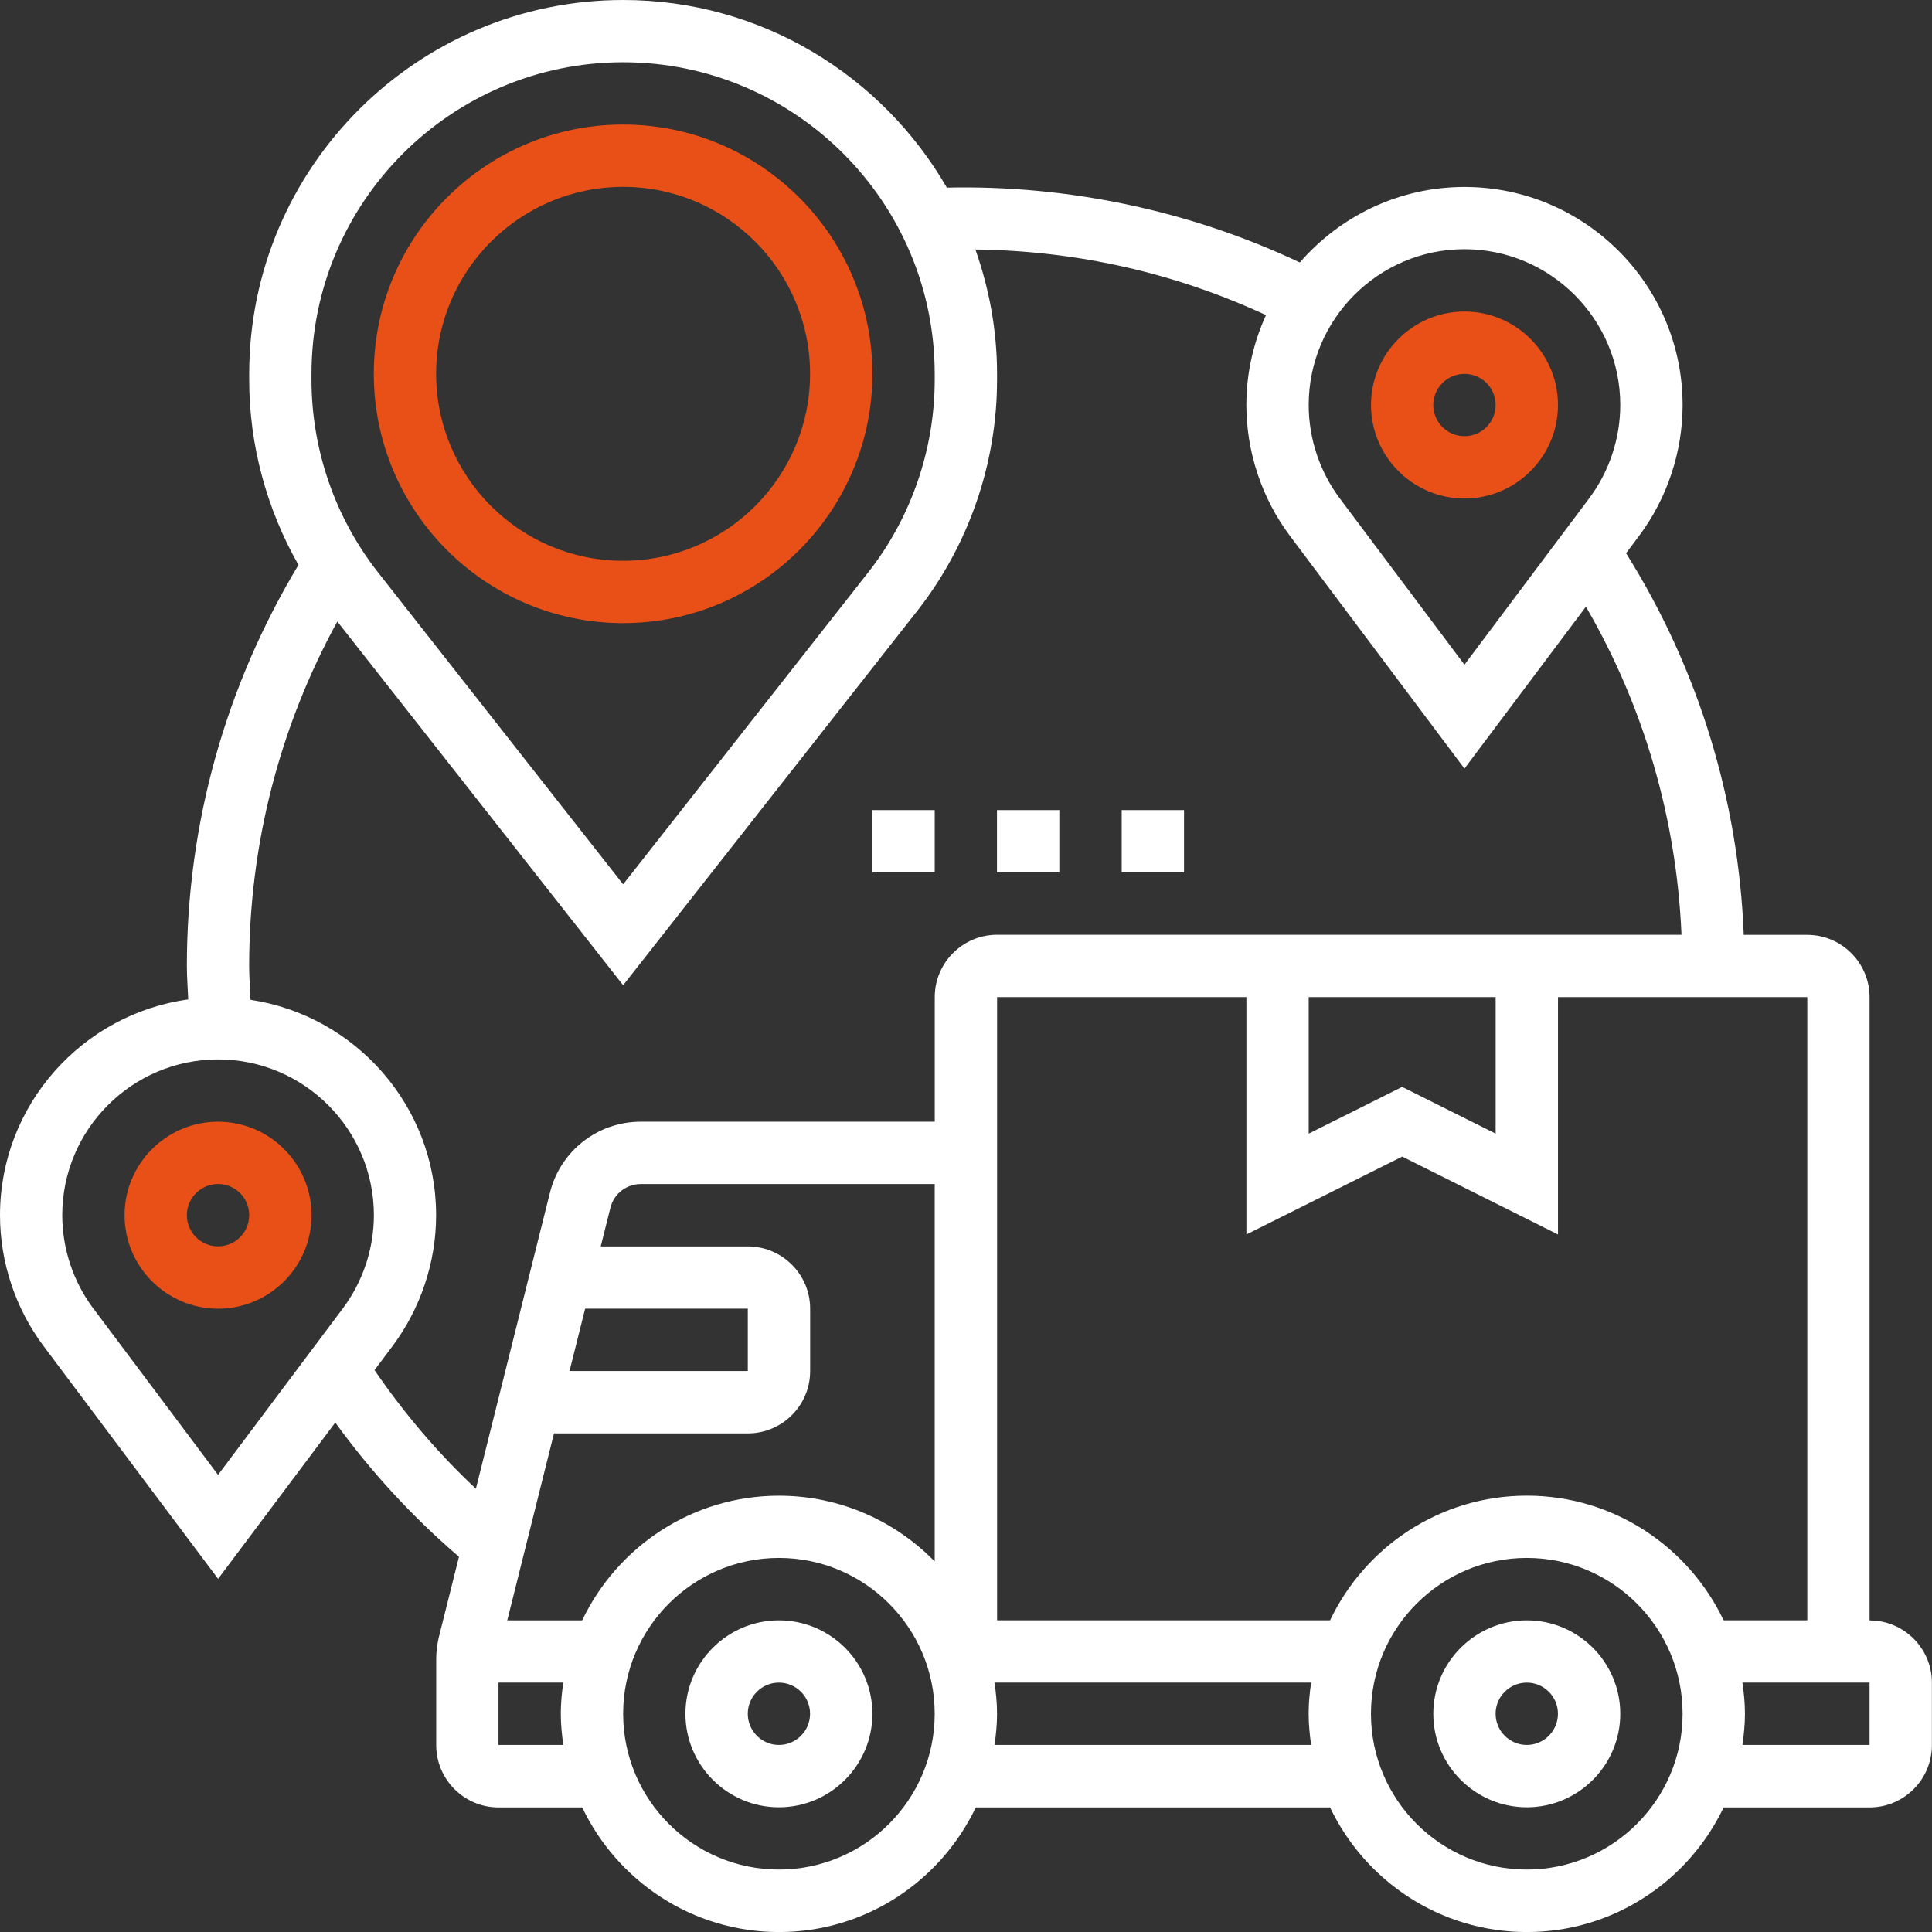 <svg width="82" height="82" viewBox="0 0 82 82" fill="none" xmlns="http://www.w3.org/2000/svg">
<rect x="0" y="0" width="82" height="82" fill="#333333" stroke="none"/>
<path d="M33.06 68.772C35.246 68.772 37.027 70.552 37.027 72.739C37.027 74.926 35.246 76.707 33.06 76.707C30.873 76.707 29.092 74.926 29.092 72.739C29.092 70.552 30.873 68.772 33.06 68.772ZM33.06 74.061C33.788 74.061 34.382 73.467 34.382 72.737C34.382 72.007 33.788 71.415 33.06 71.415C32.332 71.415 31.738 72.007 31.738 72.737C31.738 73.467 32.332 74.061 33.06 74.061Z" fill="white"/>
<path d="M64.802 68.772C66.989 68.772 68.769 70.552 68.769 72.739C68.769 74.926 66.989 76.707 64.802 76.707C62.615 76.707 60.834 74.926 60.834 72.739C60.834 70.552 62.615 68.772 64.802 68.772ZM64.802 74.061C65.53 74.061 66.124 73.467 66.124 72.737C66.124 72.007 65.53 71.415 64.802 71.415C64.074 71.415 63.478 72.007 63.478 72.737C63.478 73.467 64.072 74.061 64.802 74.061Z" fill="white"/>
<path d="M62.157 21.158C59.969 21.158 58.19 19.377 58.19 17.19C58.19 15.004 59.971 13.223 62.157 13.223C64.344 13.223 66.125 15.004 66.125 17.19C66.125 19.377 64.344 21.158 62.157 21.158ZM62.157 15.868C61.429 15.868 60.833 16.46 60.833 17.19C60.833 17.921 61.427 18.514 62.157 18.514C62.888 18.514 63.479 17.921 63.479 17.19C63.479 16.46 62.886 15.868 62.157 15.868Z" fill="#E95018"/>
<path d="M9.255 47.609C11.442 47.609 13.223 49.39 13.223 51.577C13.223 53.764 11.442 55.545 9.255 55.545C7.068 55.545 5.287 53.764 5.287 51.577C5.287 49.39 7.068 47.609 9.255 47.609ZM9.255 52.899C9.983 52.899 10.577 52.307 10.577 51.575C10.577 50.842 9.983 50.253 9.255 50.253C8.527 50.253 7.931 50.844 7.931 51.575C7.931 52.305 8.525 52.899 9.255 52.899Z" fill="#E95018"/>
<path d="M7.989 42.416C7.97 41.942 7.931 41.47 7.931 40.998C7.931 34.97 9.578 29.11 12.668 23.977C11.314 21.596 10.577 18.881 10.577 16.129V15.87C10.577 7.119 17.697 0 26.448 0C32.318 0 37.443 3.212 40.187 7.963C45.314 7.846 50.52 8.939 55.169 11.14C56.869 9.182 59.367 7.935 62.158 7.935C67.264 7.935 71.415 12.089 71.415 17.194C71.415 19.187 70.755 21.158 69.564 22.749L69.015 23.479C72.073 28.358 73.783 33.913 74.01 39.678H76.704C78.163 39.678 79.35 40.865 79.35 42.324V68.775C80.809 68.775 81.996 69.96 81.996 71.421V74.067C81.996 75.525 80.811 76.713 79.35 76.713H73.156C71.665 79.835 68.487 82.002 64.804 82.002C61.12 82.002 57.941 79.835 56.452 76.713H41.415C39.926 79.835 36.747 82.002 33.063 82.002C29.379 82.002 26.2 79.835 24.711 76.713H21.16C19.702 76.713 18.514 75.528 18.514 74.067V70.424C18.514 70.102 18.553 69.779 18.632 69.461L19.48 66.074C17.509 64.383 15.751 62.476 14.231 60.377L9.257 67.011L1.852 57.135C0.658 55.544 0 53.571 0 51.579C0 46.904 3.487 43.037 7.993 42.418L7.989 42.416ZM26.448 2.642C19.155 2.642 13.221 8.576 13.221 15.868V16.127C13.221 19.076 14.224 21.98 16.048 24.297L26.448 37.534L36.847 24.297C38.669 21.98 39.672 19.076 39.672 16.127V15.868C39.672 8.576 33.74 2.642 26.448 2.642ZM62.158 10.577C58.511 10.577 55.545 13.543 55.545 17.19C55.545 18.612 56.014 20.022 56.867 21.156L62.156 28.211L67.445 21.156C68.299 20.022 68.769 18.612 68.769 17.19C68.769 13.545 65.803 10.577 62.156 10.577H62.158ZM76.707 42.32H66.126V52.395L59.514 49.089L52.901 52.395V42.32H42.32V68.771H56.452C57.941 65.649 61.12 63.48 64.804 63.48C68.487 63.48 71.667 65.647 73.156 68.771H76.707V42.32ZM63.48 42.32H55.545V48.115L59.512 46.131L63.48 48.115V42.32ZM39.674 50.255H27.193C26.586 50.255 26.057 50.667 25.909 51.256L25.497 52.901H31.739C33.197 52.901 34.385 54.088 34.385 55.547V58.192C34.385 59.651 33.2 60.838 31.739 60.838H23.513L21.53 68.773H24.709C26.198 65.651 29.377 63.482 33.061 63.482C35.649 63.482 37.992 64.554 39.672 66.273V50.255H39.674ZM24.175 58.19H31.739V55.544H24.835L24.173 58.19H24.175ZM79.35 74.061V71.415H73.954C74.016 71.848 74.061 72.288 74.061 72.737C74.061 73.185 74.016 73.625 73.954 74.061H79.35ZM64.802 79.35C68.447 79.35 71.415 76.384 71.415 72.737C71.415 69.089 68.449 66.123 64.802 66.123C61.154 66.123 58.188 69.089 58.188 72.737C58.188 76.384 61.154 79.35 64.802 79.35ZM55.649 74.061C55.587 73.627 55.543 73.187 55.543 72.737C55.543 72.286 55.585 71.848 55.649 71.415H42.211C42.273 71.848 42.318 72.288 42.318 72.737C42.318 73.185 42.273 73.625 42.211 74.061H55.649ZM33.061 79.35C36.706 79.35 39.672 76.384 39.672 72.737C39.672 69.089 36.706 66.123 33.061 66.123C29.416 66.123 26.448 69.089 26.448 72.737C26.448 76.384 29.414 79.35 33.061 79.35ZM23.909 74.061C23.847 73.627 23.802 73.187 23.802 72.737C23.802 72.286 23.844 71.848 23.909 71.415H21.158V74.061H23.909ZM20.199 63.183L23.343 50.614C23.785 48.846 25.369 47.609 27.193 47.609H39.674V42.32C39.674 40.861 40.862 39.674 42.32 39.674H71.368C71.157 34.748 69.775 29.99 67.311 25.749L62.156 32.621L54.75 22.744C53.557 21.153 52.899 19.18 52.899 17.19C52.899 15.83 53.202 14.54 53.732 13.374C49.856 11.578 45.715 10.643 41.398 10.589C41.983 12.245 42.318 14.015 42.318 15.868V16.127C42.318 19.667 41.114 23.15 38.927 25.933L26.448 41.816L14.318 26.379C11.867 30.844 10.575 35.856 10.575 40.998C10.575 41.474 10.613 41.955 10.633 42.435C15.083 43.105 18.51 46.945 18.51 51.579C18.51 53.571 17.85 55.542 16.659 57.133L15.896 58.152C17.15 59.982 18.581 61.671 20.197 63.185L20.199 63.183ZM3.966 55.542L9.255 62.598L14.545 55.542C15.399 54.408 15.869 52.999 15.869 51.577C15.869 47.932 12.902 44.965 9.255 44.965C5.608 44.965 2.642 47.932 2.642 51.577C2.642 52.999 3.112 54.408 3.964 55.542H3.966Z" fill="white"/>
<path d="M26.446 26.447C20.612 26.447 15.865 21.7 15.865 15.866C15.865 10.032 20.612 5.285 26.446 5.285C32.28 5.285 37.027 10.032 37.027 15.866C37.027 21.7 32.28 26.447 26.446 26.447ZM26.446 7.931C22.069 7.931 18.511 11.491 18.511 15.866C18.511 20.242 22.069 23.801 26.446 23.801C30.824 23.801 34.382 20.242 34.382 15.866C34.382 11.491 30.824 7.931 26.446 7.931Z" fill="#E95018"/>
<path d="M47.608 34.383H50.254V37.029H47.608V34.383Z" fill="white"/>
<path d="M42.315 34.383H44.961V37.029H42.315V34.383Z" fill="white"/>
<path d="M37.026 34.383H39.672V37.029H37.026V34.383Z" fill="white"/>
</svg>
